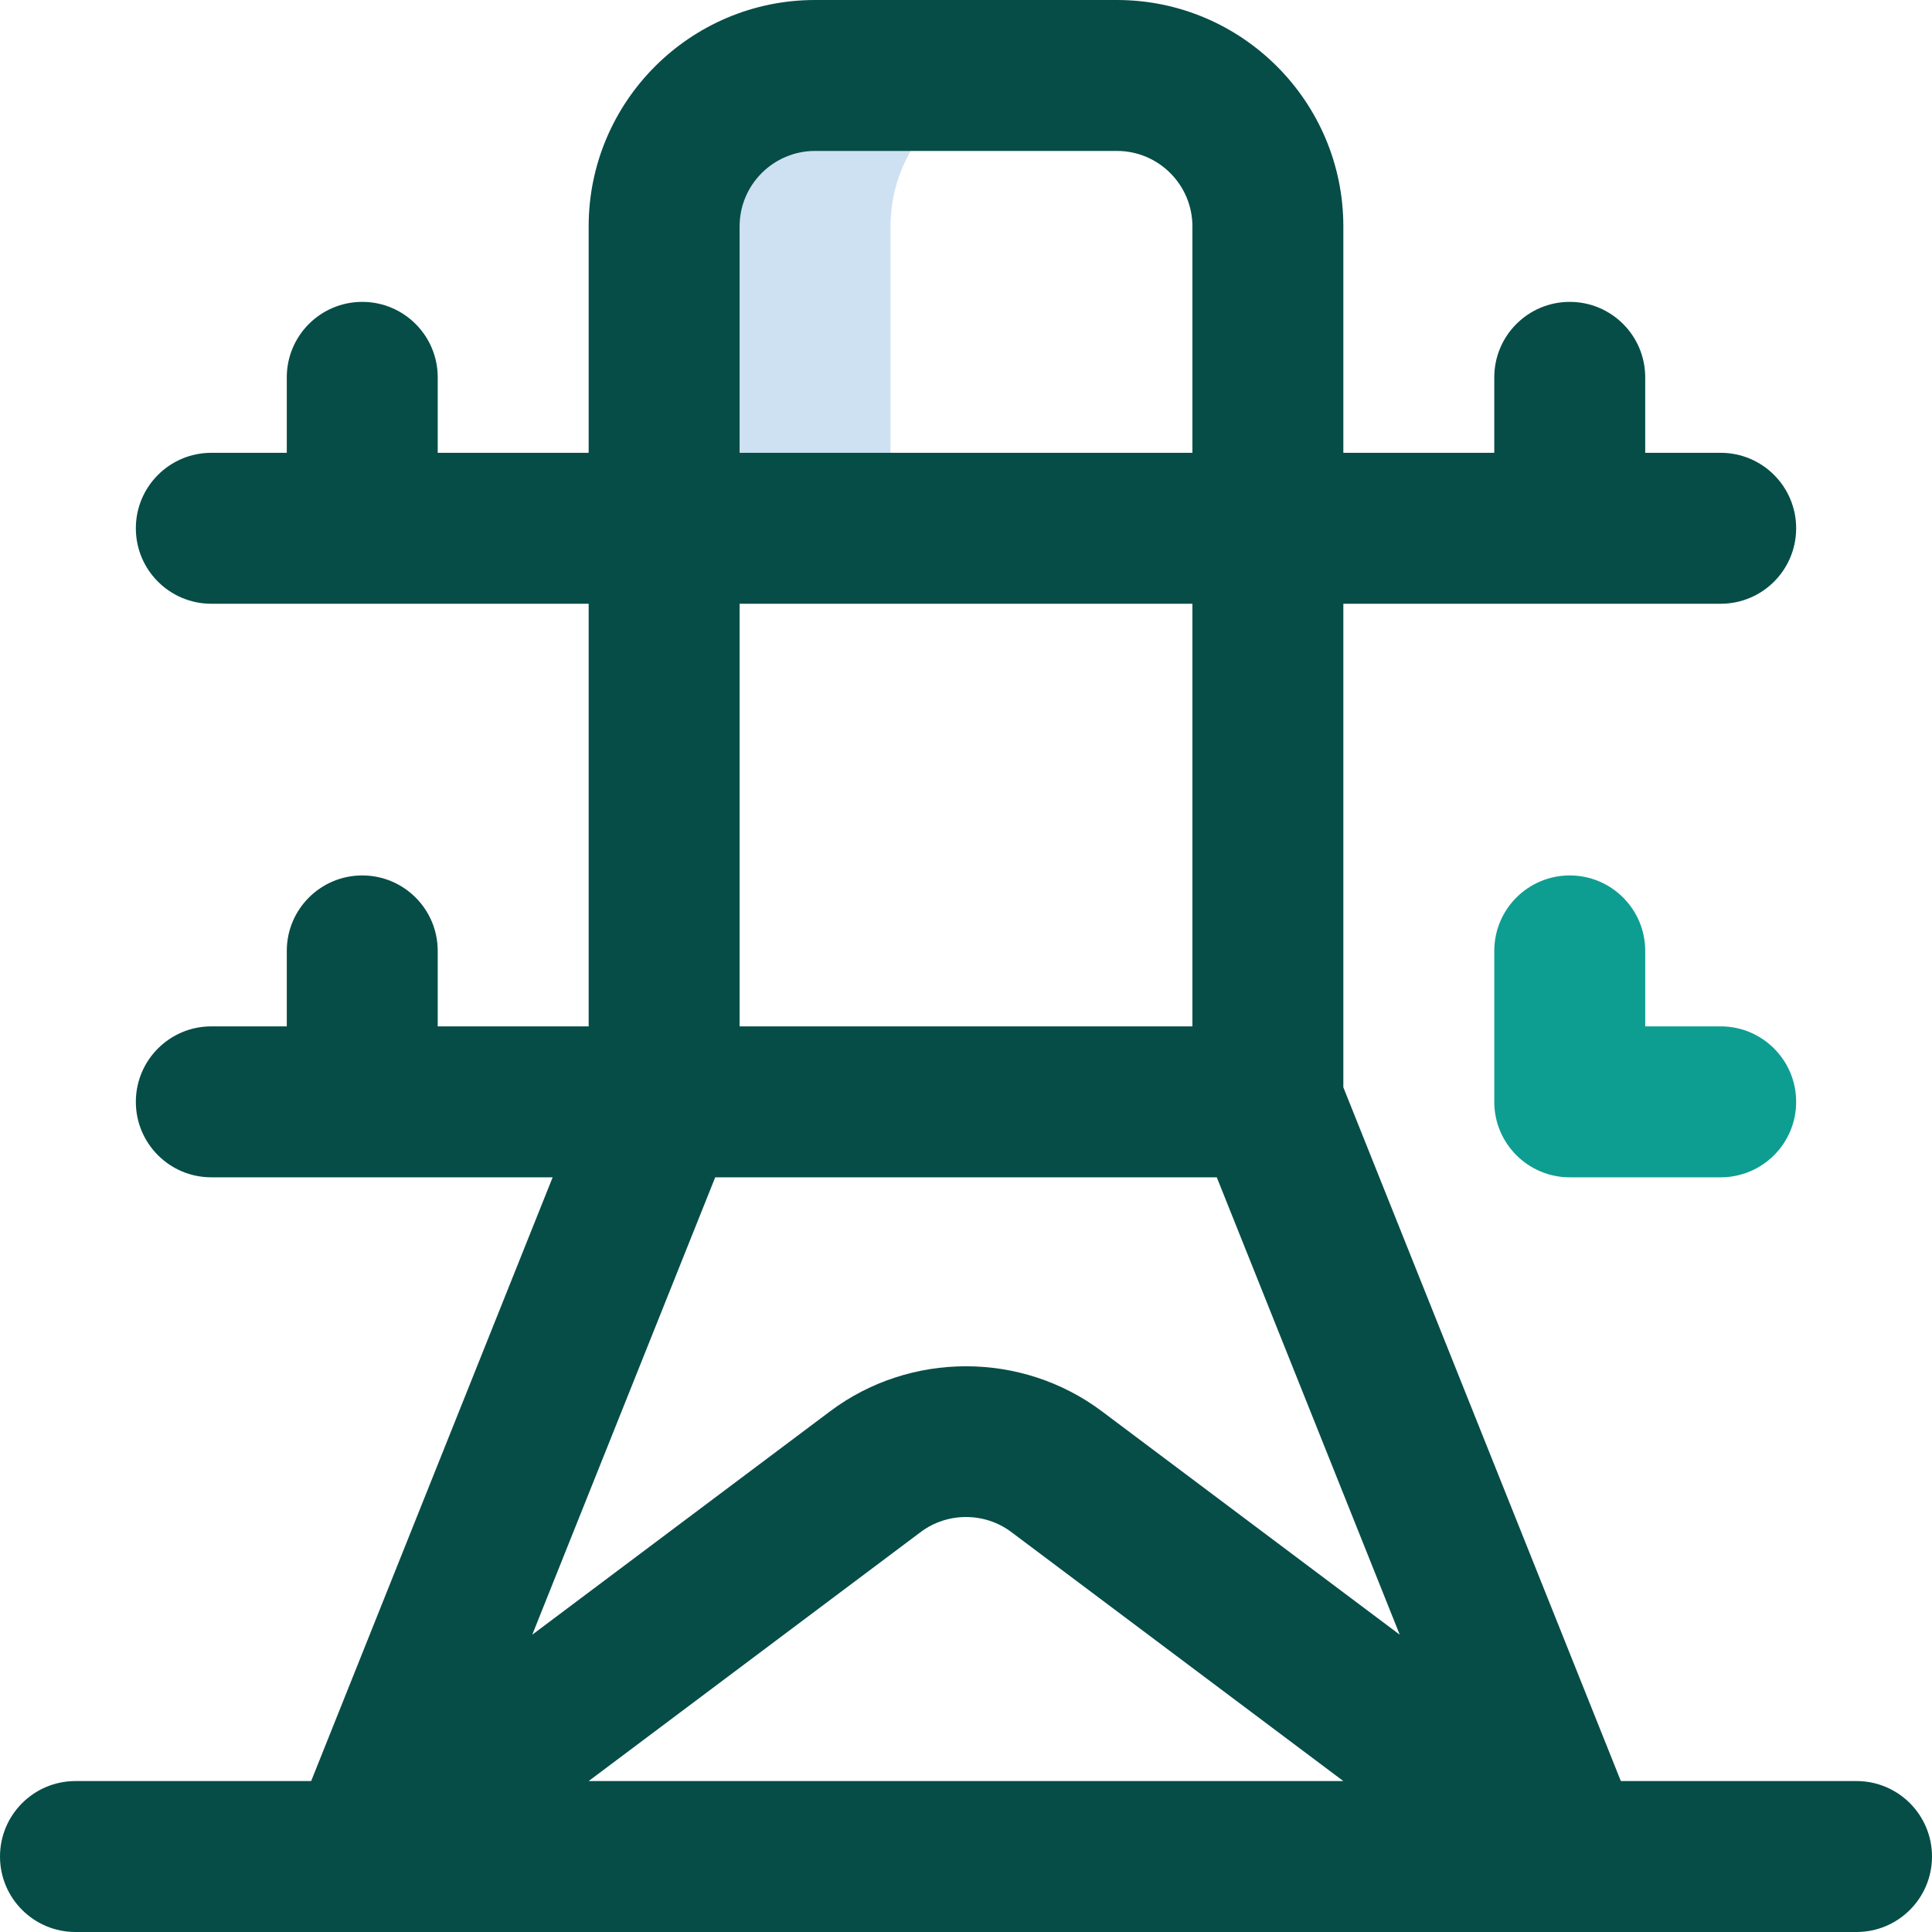 <svg width="512" height="512" viewBox="0 0 512 512" fill="none" xmlns="http://www.w3.org/2000/svg">
<path d="M276 20H216C193.909 20 176 37.909 176 60V140H236V60C236 37.909 253.909 20 276 20Z" fill="#CEE1F2"/>
<path d="M456 312H416C404.954 312 396 303.046 396 292V252C396 240.954 404.954 232 416 232C427.046 232 436 240.954 436 252V272H456C467.046 272 476 280.954 476 292C476 303.046 467.046 312 456 312Z" fill="#0D9E91"/>
<path d="M492 472H429.541L356 288.148V160H456C467.046 160 476 151.046 476 140C476 128.954 467.046 120 456 120H436V100C436 88.954 427.046 80 416 80C404.954 80 396 88.954 396 100V120H356V60C356 26.916 329.084 0 296 0H216C182.916 0 156 26.916 156 60V120H116V100C116 88.954 107.046 80 96 80C84.954 80 76 88.954 76 100V120H56C44.954 120 36 128.954 36 140C36 151.046 44.954 160 56 160H156V272H116V252C116 240.954 107.046 232 96 232C84.954 232 76 240.954 76 252V272H56C44.954 272 36 280.954 36 292C36 303.046 44.954 312 56 312H146.459L82.459 472H20C8.954 472 0 480.954 0 492C0 503.046 8.954 512 20 512H492C503.046 512 512 503.046 512 492C512 480.954 503.046 472 492 472ZM196 60C196 48.972 204.972 40 216 40H296C307.028 40 316 48.972 316 60V120H196V60ZM196 160H316V272H196V160ZM189.54 312H322.46L370.942 433.207L292 374C270.804 358.102 241.196 358.102 220 374L141.058 433.207L189.54 312ZM244 406C251.065 400.7 260.935 400.7 268 406L356 472H156L244 406Z" fill="#064D47"/>
<defs>
<clipPath id="clip0_2712_2409">
<rect width="512" height="512" fill="white"/>
</clipPath>
</defs>
</svg>

